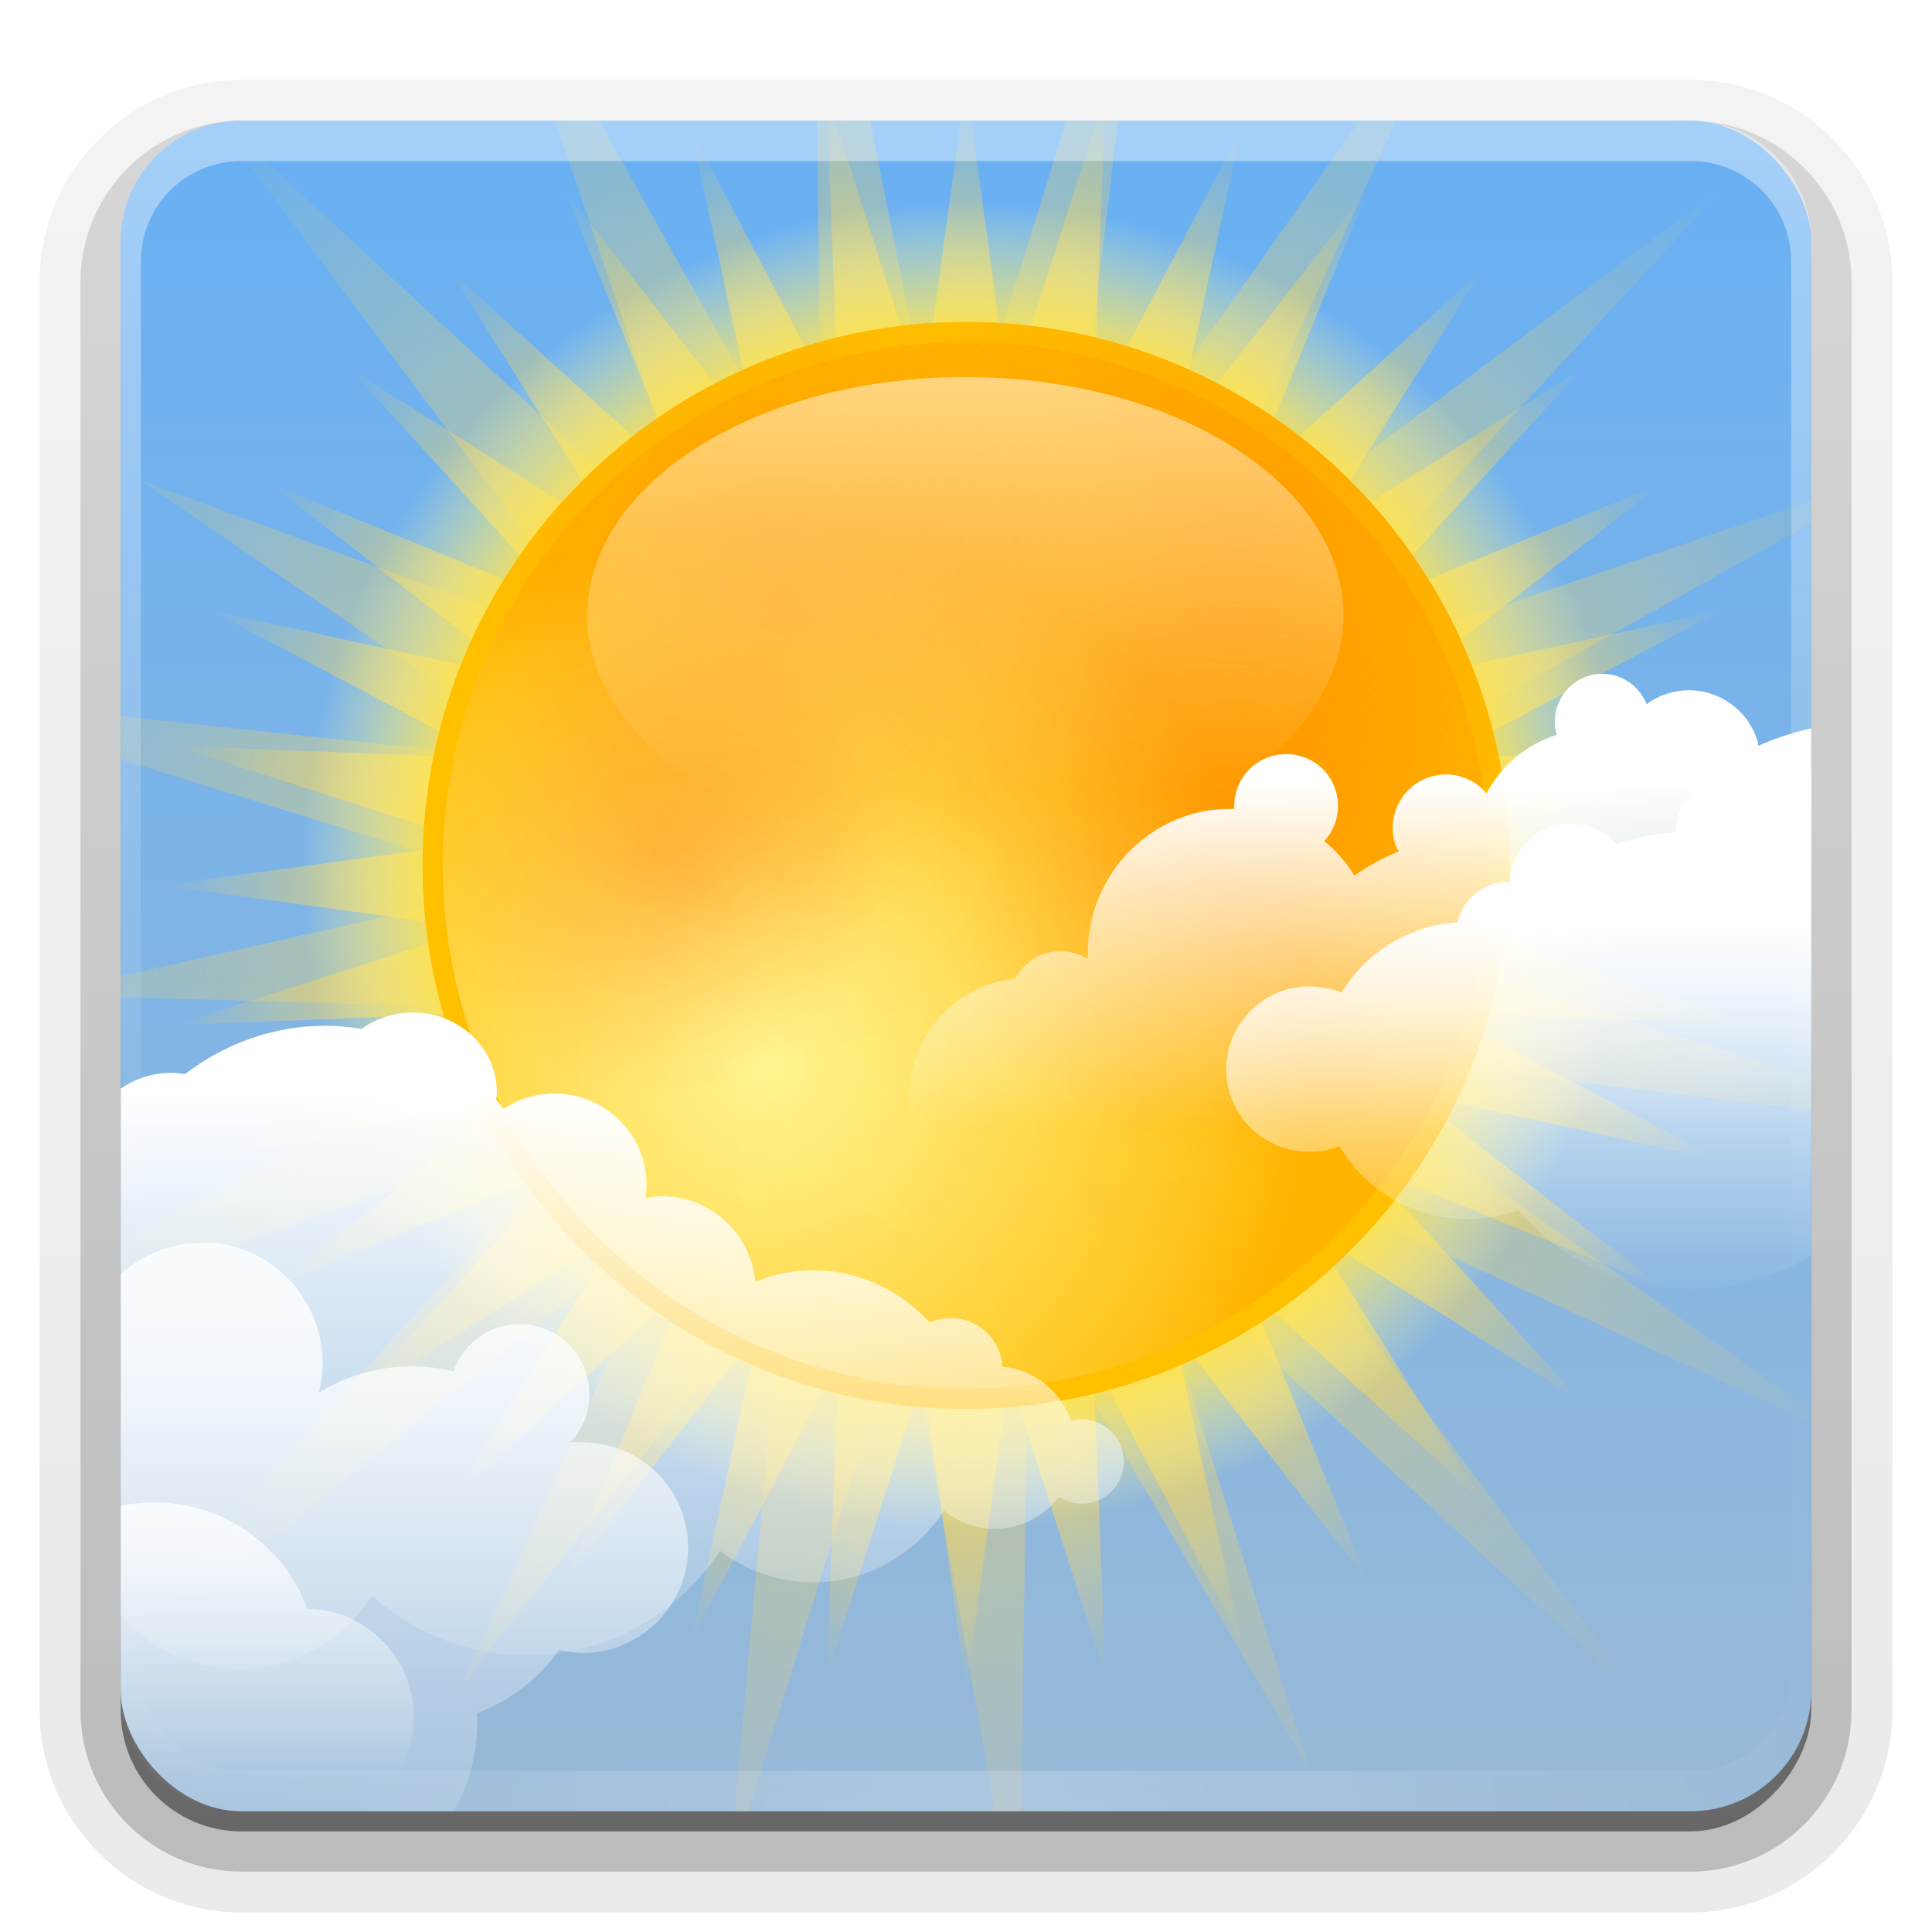 <svg height="96" width="96" xmlns="http://www.w3.org/2000/svg" xmlns:xlink="http://www.w3.org/1999/xlink"><linearGradient id="a"><stop offset="0" stop-color="#fff"/><stop offset="1" stop-color="#fff" stop-opacity="0"/></linearGradient><linearGradient id="b" gradientUnits="userSpaceOnUse" x1="36.357" x2="36.357" xlink:href="#a" y1="6" y2="63.893"/><radialGradient id="c" cx="48" cy="90.172" gradientTransform="matrix(1.157 0 0 .996 -7.551 .197)" gradientUnits="userSpaceOnUse" r="42" xlink:href="#a"/><linearGradient id="d" gradientUnits="userSpaceOnUse" x1="48" x2="48" y1="90" y2="5.988"><stop offset="0" stop-color="#98b9d7"/><stop offset="1" stop-color="#68b0f4"/></linearGradient><linearGradient id="e" gradientTransform="matrix(1.006 0 0 .994 100 0)" gradientUnits="userSpaceOnUse" x1="45.448" x2="45.448" y1="92.54" y2="7.017"><stop offset="0"/><stop offset="1" stop-opacity=".588"/></linearGradient><linearGradient id="f" gradientTransform="matrix(1.024 0 0 1.012 -1.143 -98.071)" gradientUnits="userSpaceOnUse" x1="32.251" x2="32.251" xlink:href="#e" y1="6.132" y2="90.239"/><linearGradient id="g" gradientTransform="translate(0 -97)" gradientUnits="userSpaceOnUse" x1="32.251" x2="32.251" xlink:href="#e" y1="6.132" y2="90.239"/><linearGradient id="h"><stop offset="0" stop-color="#ffda56"/><stop offset=".641" stop-color="#ffda56"/><stop offset="1" stop-color="#ffda56" stop-opacity="0"/></linearGradient><clipPath id="i"><path d="m96 32a32 32 0 1 1 -64 0 32 32 0 1 1 64 0z" transform="matrix(.844 0 0 .844 -6 14)"/></clipPath><filter id="j" color-interpolation-filters="sRGB" height="1.24" width="1.235" x="-.118" y="-.12"><feGaussianBlur stdDeviation=".569"/></filter><filter id="k" color-interpolation-filters="sRGB" height="1.257" width="1.271" x="-.135" y="-.129"><feGaussianBlur stdDeviation=".569"/></filter><filter id="l" color-interpolation-filters="sRGB"><feGaussianBlur stdDeviation=".569"/></filter><filter id="m" color-interpolation-filters="sRGB" height="1.232" width="1.138" x="-.069" y="-.116"><feGaussianBlur stdDeviation=".569"/></filter><filter id="n" color-interpolation-filters="sRGB" height="1.2" width="1.146" x="-.073" y="-.1"><feGaussianBlur stdDeviation=".569"/></filter><filter id="o" color-interpolation-filters="sRGB" height="1.421" width="1.207" x="-.103" y="-.21"><feGaussianBlur stdDeviation=".569"/></filter><filter id="p" color-interpolation-filters="sRGB" height="1.22" width="1.142" x="-.071" y="-.11"><feGaussianBlur stdDeviation=".569"/></filter><filter id="q" color-interpolation-filters="sRGB"><feGaussianBlur stdDeviation=".569"/></filter><filter id="r" color-interpolation-filters="sRGB" height="1.241" width="1.14" x="-.07" y="-.121"><feGaussianBlur stdDeviation=".569"/></filter><clipPath id="s"><rect height="84" rx="6" width="84" x="6" y="6"/></clipPath><radialGradient id="t" cx="57.034" cy="44.185" gradientTransform="matrix(1 0 0 1.069 0 -3.047)" gradientUnits="userSpaceOnUse" r="10.81"><stop offset="0" stop-color="#f60"/><stop offset="1" stop-color="#f60" stop-opacity="0"/></radialGradient><radialGradient id="u" cx="52.148" cy="43.852" gradientUnits="userSpaceOnUse" r="32"><stop offset="0" stop-color="#fff894"/><stop offset=".8" stop-color="#ffc822"/><stop offset="1" stop-color="#ffb400"/></radialGradient><radialGradient id="v" cx="64" cy="32" gradientUnits="userSpaceOnUse" r="32"><stop offset="0" stop-color="#ffdc4d"/><stop offset=".776" stop-color="#ffe041"/><stop offset="1" stop-color="#fffda4" stop-opacity="0"/></radialGradient><radialGradient id="w" cx="64" cy="32" gradientUnits="userSpaceOnUse" r="40" xlink:href="#h"/><radialGradient id="x" cx="65.325" cy="31.114" gradientTransform="matrix(1 0 0 1.008 -18 12.737)" gradientUnits="userSpaceOnUse" r="52.047" xlink:href="#h"/><linearGradient id="y" gradientUnits="userSpaceOnUse" x1="64.996" x2="64.996" xlink:href="#a" y1="-.909" y2="55.536"/><linearGradient id="z" gradientTransform="matrix(-1 0 0 1 85.594 12)" gradientUnits="userSpaceOnUse" x1="75.918" x2="75.918" xlink:href="#a" y1="63.139" y2="76.55"/><linearGradient id="A" gradientTransform="matrix(-1 0 0 1 80.942 38.325)" gradientUnits="userSpaceOnUse" x1="76.758" x2="76.758" xlink:href="#a" y1="27.41" y2="56.865"/><linearGradient id="B" gradientUnits="userSpaceOnUse" x1="90.244" x2="90.244" xlink:href="#a" y1="45.179" y2="64.319"/><clipPath id="C"><rect height="84" rx="6" width="84" x="6" y="6"/></clipPath><linearGradient id="D" gradientUnits="userSpaceOnUse" x1="25.838" x2="25.838" xlink:href="#a" y1="53.924" y2="86.995"/><linearGradient id="E" gradientTransform="matrix(-.96 .279 .279 .96 111.439 15.295)" gradientUnits="userSpaceOnUse" x1="39.819" x2="44.586" xlink:href="#a" y1="13.056" y2="29.471"/><g fill="url(#f)"><path d="m12-95.031c-5.511 0-10.031 4.52-10.031 10.031v71c0 5.511 4.52 10.031 10.031 10.031h72c5.511 0 10.031-4.52 10.031-10.031v-71c0-5.511-4.52-10.031-10.031-10.031z" opacity=".08" transform="scale(1 -1)"/><path d="m12-94.031c-4.972 0-9.031 4.06-9.031 9.031v71c0 4.972 4.06 9.031 9.031 9.031h72c4.972 0 9.031-4.06 9.031-9.031v-71c0-4.972-4.06-9.031-9.031-9.031z" opacity=".1" transform="scale(1 -1)"/><path d="m12-93c-4.409 0-8 3.591-8 8v71c0 4.409 3.591 8 8 8h72c4.409 0 8-3.591 8-8v-71c0-4.409-3.591-8-8-8z" opacity=".2" transform="scale(1 -1)"/><rect height="85" opacity=".3" rx="7" transform="scale(1 -1)" width="86" x="5" y="-92"/></g><rect fill="url(#g)" height="84" opacity=".45" rx="6" transform="scale(1 -1)" width="84" x="6" y="-91"/><rect fill="url(#d)" height="84" rx="6" width="84" x="6" y="6"/><g clip-path="url(#s)"><path d="m72.833-1.476-14.337 31.045 27.385-20.478-23.228 25.095 32.373-11.013-29.846 16.689 34.192-.47-33.543 6.649 32.664 10.119-33.955-4.042 27.938 19.717-31.045-14.337 20.478 27.385-25.095-23.228 8.258 26.272-13.933-23.746-.514 32.421-5.665-31.771-8.741 28.334 2.664-29.626-15.978 20.263 10.598-23.369-31.518 25.201 27.361-29.818-32.373 11.013 29.846-16.689-24.942-.71 24.293-5.468-30.893-9.528 32.184 3.451-20.46-14.01 23.566 8.63-20.478-27.385 25.095 23.228-11.013-32.373 16.689 29.846-.47-34.192 6.649 33.543 10.119-32.664-4.042 33.955z" fill="url(#x)" opacity=".3"/><path d="m98.641 52-14.654-6.005 10.654 11.716-13.388-8.458 8.458 13.388-11.716-10.654 6.005 14.654-9.688-12.527 3.369 15.474-7.366-14.019.631 15.824-4.819-15.085-2.127 15.693-2.127-15.693-4.819 15.085.631-15.824-7.366 14.019 3.369-15.474-9.688 12.527 6.005-14.654-11.716 10.654 8.458-13.388-13.388 8.458 10.654-11.716-14.654 6.005 12.527-9.688-15.474 3.369 14.019-7.366-15.824.631 15.085-4.819-15.693-2.127 15.693-2.127-15.085-4.819 15.824.631-14.019-7.366 15.474 3.369-12.527-9.688 14.654 6.005-10.654-11.716 13.388 8.458-8.458-13.388 11.716 10.654-6.005-14.654 9.688 12.527-3.369-15.474 7.366 14.019-.631-15.824 4.819 15.085 2.127-15.693 2.127 15.693 4.819-15.085-.631 15.824 7.366-14.019-3.369 15.474 9.688-12.527-6.005 14.654 11.716-10.654-8.458 13.388 13.388-8.458-10.654 11.716 14.654-6.005-12.527 9.688 15.474-3.369-14.019 7.366 15.824-.631-15.085 4.819 15.693 2.127-15.693 2.127 15.085 4.819-15.824-.631 14.019 7.366-15.474-3.369z" fill="url(#w)" opacity=".8" transform="translate(-16 12)"/><path d="m96 32a32 32 0 1 1 -64 0 32 32 0 1 1 64 0z" fill="url(#v)" transform="matrix(1.031 0 0 1.031 -18 10)"/><path d="m96 32a32 32 0 1 1 -64 0 32 32 0 1 1 64 0z" fill="url(#u)" transform="matrix(.844 0 0 .844 -6 16)"/><path d="m48 16c-14.912 0-27 12.088-27 27s12.088 27 27 27 27-12.088 27-27-12.088-27-27-27zm0 1c14.359 0 26 11.641 26 26s-11.641 26-26 26-26-11.641-26-26 11.641-26 26-26z" fill="#ffc000"/><g clip-path="url(#i)" fill="url(#t)" transform="translate(0 2)"><path d="m67.844 44.185a10.81 11.556 0 1 1 -21.621 0 10.81 11.556 0 1 1 21.621 0z" opacity=".3" transform="matrix(1.322 0 0 1.322 -14.876 -17.94)"/><path d="m67.844 44.185a10.81 11.556 0 1 1 -21.621 0 10.81 11.556 0 1 1 21.621 0z" opacity=".3" transform="matrix(1.042 0 0 1.042 -26.557 -5.587)"/><path d="m67.844 44.185a10.81 11.556 0 1 1 -21.621 0 10.81 11.556 0 1 1 21.621 0z" opacity=".3" transform="matrix(1.451 0 0 1.451 -43.952 -36.067)"/><path d="m67.844 44.185a10.81 11.556 0 1 1 -21.621 0 10.81 11.556 0 1 1 21.621 0z" opacity=".3" transform="matrix(1.922 0 0 1.698 -48.091 -49.355)"/></g><path d="m96 32a32 32 0 1 1 -64 0 32 32 0 1 1 64 0z" fill="url(#y)" opacity=".5" transform="matrix(.587 0 0 .37 10.402 18.734)"/><g fill="#f60"><path d="m24.81 39.351c-.486 1.524.032 3.832 1.873 3.539 1.077 2.367-3.419 3.028-2.456 5.528.391 1.419 2.463 1.21 1.542-.445-.275-2.1 2.995-2.623 3-.282.914 1.613 3.71 2.718 4.914.847.854-1.44-3.404-3.484-.65-4.177 2.548.77 3.538-2.508 1.788-4.017-1.251-1.461-2.792.095-3.1 1.386-2.125 1.496-4.441-.982-4.193-3.069-.752-.953-2.491-.486-2.718.69z" filter="url(#j)" opacity=".07"/><path d="m41.211 51.528c-1.14-1.576-2.314-4.741.025-5.792 2.394-.669 3.112 2.303 4.93 2.944 2.067.093 2.899 1.706 2.57 3.545.312 1.427 2.528 3.158.092 3.947-1.678.438-3.835-.888-3.602-2.764.045-2.122-2.241-2.205-3.585-1.506l-.247-.144-.182-.231z" filter="url(#k)" opacity=".07"/><path d="m31.271 47.552c2.068-.47 1.593-3.473 3.444-4.142 2.746.544 1.79 4.163 1.641 6.166 1.332 1.968 5.787.475 5.545 3.7-.429 2.635 1.508 4.739 1.826 7.109-.6 2.643-4.946 2.958-5.52.11-1.143-2.17 3.333-3.841.382-5.47-1.89-.833-4.549-2.115-6.029.084-1.473 1.947-4.445-.129-4.128-2.179.297-2.187 5.12-.812 3.946-3.552-.349-.568-1.797-.985-1.108-1.827z" filter="url(#l)" opacity=".07"/><path d="m34.005 59.481c-1.916-.986-2.801-4.922.054-5.153 2.185-.078 2.95 2.589 2.632 4.359-.258 2.68 3.684 2.983 5.169 1.363 2.249-.159 4.171 3.201 6.38 1.166 1.006-.754 2.779-3.589 3.833-1.924-.656 1.68-3.772 2.222-2.832 4.561-.294 2.284-3.306 2.692-5.009 1.742-1.532-1.004-3.324-4.116-5.242-1.906-1.796 1.425-4.894-.232-4.596-2.535-.108-.562-.202-1.131-.389-1.674z" filter="url(#m)" opacity=".07"/><path d="m57.862 41.588c1.692-.387 3.76-1.104 5.253.177 1.623 1.21.947 3.438 1.466 5.12 1.075 1.579 2.868 2.63 3.39 4.573.549 1.212 1.005 3.055-.321 3.937-1.679.734-4.202.786-5.202-1.039-1.296-1.325-1.388-3.393-2.485-4.737-1.88-.6-3.944-.115-5.856-.795-1.655-.183-3.173-1.722-2.722-3.446.575-2.293 3.031-3.732 5.311-3.648.39-.025.782-.058 1.165-.141z" filter="url(#l)" opacity=".07"/><path d="m34.875 37.544c1.692-.387 3.76-1.104 5.253.177 1.623 1.21.947 3.438 1.466 5.12 1.075 1.579 2.868 2.63 3.39 4.573.549 1.212 1.005 3.055-.321 3.937-1.679.734-4.202.786-5.202-1.039-1.296-1.325-1.388-3.393-2.485-4.737-1.88-.6-3.944-.115-5.856-.795-1.655-.183-3.173-1.722-2.722-3.446.575-2.293 3.031-3.732 5.311-3.648.39-.025.782-.058 1.165-.141z" filter="url(#l)" opacity=".07"/><path d="m55.418 42.073c-1.916-.986-2.801-4.922.054-5.153 2.185-.078 2.95 2.589 2.632 4.359-.258 2.68 3.684 2.983 5.169 1.363 2.249-.159 4.171 3.201 6.38 1.166 1.006-.754 2.779-3.589 3.833-1.924-.656 1.68-3.772 2.222-2.832 4.561-.294 2.284-3.306 2.692-5.009 1.742-1.532-1.004-3.324-4.116-5.242-1.906-1.796 1.425-4.894-.232-4.596-2.535-.108-.562-.202-1.131-.389-1.674z" filter="url(#l)" opacity=".07" transform="matrix(-.438 .899 -.899 -.438 125.097 15.56)"/><path d="m63.496 27.343c1.692-.387 3.76-1.104 5.253.177 1.623 1.21.947 3.438 1.466 5.12 1.075 1.579 2.868 2.63 3.39 4.573.549 1.212 1.005 3.055-.321 3.937-1.679.734-4.202.786-5.202-1.039-1.296-1.325-1.388-3.393-2.485-4.737-1.88-.6-3.944-.115-5.856-.795-1.655-.183-3.173-1.722-2.722-3.446.575-2.293 3.031-3.732 5.311-3.648.39-.025.782-.058 1.165-.141z" filter="url(#n)" opacity=".07" transform="matrix(-.972 .236 -.236 -.972 124.596 78.075)"/><path d="m46.679 46.806c2.068-.47 1.593-3.473 3.444-4.142 2.746.544 1.79 4.163 1.641 6.166 1.332 1.968 5.787.475 5.545 3.7-.429 2.635 1.508 4.739 1.826 7.109-.6 2.643-4.946 2.958-5.52.11-1.143-2.17 3.333-3.841.382-5.47-1.89-.833-4.549-2.115-6.029.084-1.473 1.947-4.445-.129-4.128-2.179.297-2.187 5.12-.812 3.946-3.552-.349-.568-1.797-.985-1.108-1.827z" filter="url(#l)" opacity=".07"/><path d="m35.911 43.497c1.692-.387 3.76-1.104 5.253.177 1.623 1.21.947 3.438 1.466 5.12 1.075 1.579 2.868 2.63 3.39 4.573.549 1.212 1.005 3.055-.321 3.937-1.679.734-4.202.786-5.202-1.039-1.296-1.325-1.388-3.393-2.485-4.737-1.88-.6-3.944-.115-5.856-.795-1.655-.183-3.173-1.722-2.722-3.446.575-2.293 3.031-3.732 5.311-3.648.39-.025.782-.058 1.165-.141z" filter="url(#l)" opacity=".07" transform="matrix(-.974 -.226 .226 -.974 56.552 110)"/><path d="m57.655 36.606c-1.14-1.576-2.314-4.741.025-5.792 2.394-.669 3.112 2.303 4.93 2.944 2.067.093 2.899 1.706 2.57 3.545.312 1.427 2.528 3.158.092 3.947-1.678.438-3.835-.888-3.602-2.764.045-2.122-2.241-2.205-3.585-1.506l-.247-.144-.182-.231z" filter="url(#o)" opacity=".07" transform="matrix(-.675 .738 -.738 -.675 106.622 34.56)"/><path d="m47.714 32.629c2.068-.47 1.593-3.473 3.444-4.142 2.746.544 1.79 4.163 1.641 6.166 1.332 1.968 5.787.475 5.545 3.7-.429 2.635 1.508 4.739 1.826 7.109-.6 2.643-4.946 2.958-5.52.11-1.143-2.17 3.333-3.841.382-5.47-1.89-.833-4.549-2.115-6.029.084-1.473 1.947-4.445-.129-4.128-2.179.297-2.187 5.12-.812 3.946-3.552-.349-.568-1.797-.985-1.108-1.827z" filter="url(#p)" opacity=".07" transform="matrix(-.675 .738 -.738 -.675 106.622 34.56)"/><path d="m50.448 44.558c-1.916-.986-2.801-4.922.054-5.153 2.185-.078 2.95 2.589 2.632 4.359-.258 2.68 3.684 2.983 5.169 1.363 2.249-.159 4.171 3.201 6.38 1.166 1.006-.754 2.779-3.589 3.833-1.924-.656 1.68-3.772 2.222-2.832 4.561-.294 2.284-3.306 2.692-5.009 1.742-1.532-1.004-3.324-4.116-5.242-1.906-1.796 1.425-4.894-.232-4.596-2.535-.108-.562-.202-1.131-.389-1.674z" filter="url(#q)" opacity=".07" transform="matrix(-.675 .738 -.738 -.675 106.622 34.56)"/><path d="m35.911 43.497c1.692-.387 3.76-1.104 5.253.177 1.623 1.21.947 3.438 1.466 5.12 1.075 1.579 2.868 2.63 3.39 4.573.549 1.212 1.005 3.055-.321 3.937-1.679.734-4.202.786-5.202-1.039-1.296-1.325-1.388-3.393-2.485-4.737-1.88-.6-3.944-.115-5.856-.795-1.655-.183-3.173-1.722-2.722-3.446.575-2.293 3.031-3.732 5.311-3.648.39-.025.782-.058 1.165-.141z" filter="url(#r)" opacity=".07" transform="matrix(.824 -.567 .567 .824 -12.806 24.303)"/></g></g><g clip-path="url(#C)"><path d="m63.176 37.577c1.369-.398 2.808.368 3.205 1.737.263.905.016 1.836-.582 2.479.587.479 1.09 1.056 1.506 1.71.675-.472 1.396-.882 2.193-1.19-.07-.14-.146-.277-.191-.433-.408-1.406.404-2.883 1.81-3.292 1.031-.299 2.09.065 2.747.829.716-1.339 1.93-2.412 3.486-2.9-.365-1.258.36-2.578 1.618-2.943 1.185-.344 2.406.293 2.852 1.417.324-.236.702-.432 1.109-.55 1.888-.548 3.866.54 4.415 2.428.018.062.008.127.022.189.562-.245 1.134-.459 1.736-.634 1.602-.465 3.198-.632 4.779-.574.792-1.355 2.087-2.428 3.713-2.901 3.368-.978 6.883.955 7.861 4.323.147.505.226 1.02.247 1.523 2.149-.33 4.25.964 4.873 3.108.122.421.172.836.169 1.253.262.122.517.249.766.396.632-.965 1.594-1.732 2.811-2.085 2.628-.763 5.335.668 6.066 3.185s-.789 5.175-3.417 5.939c-.395.115-.792.161-1.184.181.129 3.889-2.363 7.52-6.273 8.655-1.229.357-2.48.422-3.669.252-1.92 2.79-4.748 4.958-8.254 5.977-4.737 1.376-9.603.331-13.287-2.389-.585.618-1.333 1.103-2.209 1.357-2.331.677-4.755-.418-5.806-2.512-.03.009-.06.018-.09.026-3.47 1.008-7.02.122-9.603-2.027-.855 1.602-2.336 2.859-4.218 3.405-3.397.986-6.954-.708-8.344-3.857-.398.227-.808.43-1.268.564-3.146.914-6.444-.9-7.358-4.046-.914-3.146.9-6.444 4.046-7.358.329-.096.658-.152.986-.189.336-.608.872-1.067 1.553-1.264.704-.205 1.442-.082 2.066.279-.129-3.224 1.929-6.255 5.167-7.195.705-.205 1.409-.264 2.107-.254-.064-1.172.667-2.276 1.843-2.618z" fill="url(#E)"/><path d="m20.5 50.312c-.95 0-1.828.306-2.531.812-.58-.089-1.176-.156-1.781-.156-2.644 0-5.05.916-7 2.406-.225-.036-.452-.062-.688-.062-2.313 0-4.188 1.772-4.188 3.969 0 .824.267 1.584.719 2.219-.268.978-.406 2-.406 3.062 0 1.073.133 2.107.406 3.094-.62-.279-1.307-.438-2.031-.438-2.736 0-4.938 2.201-4.938 4.938 0 2.736 2.201 4.969 4.938 4.969.366 0 .719-.05 1.062-.125-.001.041 0 .084 0 .125 0 4.317 3.496 7.812 7.812 7.812 2.786 0 5.21-1.462 6.594-3.656 2.041 1.841 4.754 2.969 7.719 2.969 4.015 0 7.533-2.072 9.594-5.188 1.294.971 2.882 1.562 4.625 1.562 2.725 0 5.119-1.435 6.5-3.562.693.556 1.542.906 2.5.906 1.309 0 2.479-.63 3.219-1.594.323.203.715.344 1.125.344 1.156 0 2.094-.937 2.094-2.094s-.937-2.094-2.094-2.094c-.181 0-.364.019-.531.062-.507-1.456-1.82-2.526-3.406-2.688-.086-1.348-1.193-2.406-2.562-2.406-.381 0-.737.07-1.062.219-1.418-1.583-3.488-2.594-5.781-2.594-1.024 0-1.98.201-2.875.562-.224-2.373-2.224-4.25-4.656-4.25-.28 0-.546.047-.812.094.032-.218.062-.43.062-.656 0-2.505-2.057-4.531-4.562-4.531-.939 0-1.807.261-2.531.75-.125-.148-.243-.296-.375-.438.012-.123.031-.249.031-.375 0-2.197-1.875-3.969-4.188-3.969z" fill="url(#D)"/><path d="m94.09 34.889c-1.795 0-3.287 1.335-3.531 3.062-.99.398-1.896.908-2.719 1.562-.483-.508-1.149-.844-1.906-.844-1.465 0-2.656 1.192-2.656 2.656 0 .011-0.0.021 0 .031-1.036.068-2.027.267-2.969.594-.55-.637-1.373-1.031-2.281-1.031-1.637 0-2.967 1.309-3 2.938-.043-.002-.081-.031-.125-.031-1.204 0-2.223.87-2.469 2-2.454.166-4.563 1.52-5.781 3.5-.493-.208-1.025-.312-1.594-.312-2.274 0-4.125 1.851-4.125 4.125s1.851 4.094 4.125 4.094c.534 0 1.032-.096 1.5-.281 1.286 2.183 3.658 3.625 6.375 3.625.878 0 1.719-.157 2.5-.438 2.086 2.41 5.156 3.938 8.594 3.938 3.574 0 6.758-1.641 8.844-4.219 1.215 1.383 2.983 2.281 4.969 2.281 1.545 0 2.967-.552 4.094-1.438 1.058.549 2.257.875 3.531.875 1.549 0 2.981-.461 4.188-1.25.498.257 1.057.406 1.656.406 1.743 0 3.213-1.236 3.562-2.875.236 1.54 1.55 2.719 3.156 2.719 1.773 0 3.219-1.415 3.219-3.188 0-1.615-1.197-2.962-2.75-3.188.046-.259.094-.541.094-.812 0-2.505-2.026-4.531-4.531-4.531-.84 0-1.638.258-2.312.656-.224-.32-.45-.656-.719-.938.106-.25.156-.523.156-.812 0-1.156-.937-2.094-2.094-2.094-.093 0-.191.019-.281.031-.017-1.797-1.48-3.25-3.281-3.25-.477 0-.935.098-1.344.281-1.425-2.523-3.827-4.415-6.688-5.188-.401-1.526-1.754-2.656-3.406-2.656z" fill="url(#B)"/><path d="m10.661 61.763c3.026.307 5.375 2.893 5.375 6 0 .502-.071.971-.188 1.438 1.356-.829 2.951-1.312 4.656-1.312.697 0 1.38.099 2.031.25.475-1.363 1.757-2.344 3.281-2.344 1.927 0 3.469 1.573 3.469 3.5 0 .923-.352 1.751-.938 2.375.196-.022.391 0 .594 0 2.891 0 5.25 2.328 5.25 5.219s-2.359 5.25-5.25 5.25c-.404 0-.779-.07-1.156-.156-1.012 1.427-2.436 2.519-4.094 3.156.004.115.031.227.031.344 0 5.242-4.258 9.469-9.5 9.469-1.53 0-2.97-.357-4.25-1-2.625 1.783-5.806 2.844-9.219 2.844-6.839 0-12.693-4.205-15.156-10.156-4.785-.597-8.5-4.647-8.5-9.594 0-5.357 4.33-9.719 9.688-9.719 1.16 0 2.282.221 3.312.594.854-.731 1.789-1.393 2.781-1.938-.083-.233-.156-.488-.156-.75 0-1.233 1.017-2.219 2.25-2.219.948 0 1.77.572 2.094 1.406 1.057-.243 2.157-.406 3.281-.438.31-1.286 1.463-2.219 2.844-2.219 1.174 0 2.189.69 2.656 1.688 1.079-1.054 2.554-1.688 4.188-1.688.207 0 .423-.02.625 0z" fill="url(#A)" opacity=".8"/><path d="m7.656 74.656c3.5 0 6.464 2.186 7.625 5.281 2.923.052 5.281 2.44 5.281 5.375 0 2.968-2.407 5.375-5.375 5.375-1.175 0-2.24-.391-3.125-1.031-1.274.821-2.778 1.312-4.406 1.312-.412 0-.823-.035-1.219-.094-.461.558-1.157.938-1.938.938-1.11 0-2.043-.72-2.375-1.719-.573.172-1.183.281-1.812.281-3.469 0-6.281-2.812-6.281-6.281 0-2.905 1.978-5.345 4.656-6.062-.025-.153-.062-.309-.062-.469 0-1.619 1.319-2.906 2.938-2.906.866 0 1.651.371 2.188.969 1.157-.628 2.497-.969 3.906-.969z" fill="url(#z)" opacity=".8"/></g><g><path d="m12 6c-3.324 0-6 2.676-6 6v2 68 2c0 .335.041.651.094.969.049.296.097.597.188.875.01.03.021.064.031.094.099.288.235.547.375.812.145.274.316.536.5.781s.374.473.594.688c.44.428.943.815 1.5 1.094.279.14.573.247.875.344-.256-.1-.487-.236-.719-.375-.007-.004-.024.004-.031 0-.032-.019-.062-.043-.094-.062-.12-.077-.231-.164-.344-.25-.106-.081-.213-.161-.312-.25-.178-.161-.347-.345-.5-.531-.108-.13-.218-.265-.312-.406-.025-.038-.038-.086-.062-.125-.065-.103-.13-.205-.188-.312-.101-.195-.206-.416-.281-.625-.008-.022-.024-.041-.031-.062-.032-.092-.036-.187-.062-.281-.03-.107-.07-.203-.094-.312-.073-.342-.125-.698-.125-1.062v-2-68-2c0-2.782 2.218-5 5-5h2 68 2c2.782 0 5 2.218 5 5v2 68 2c0 .364-.052.721-.125 1.062-.044.207-.088.398-.156.594-.008.022-.023.041-.031.062-.063.174-.138.367-.219.531-.042.083-.079.17-.125.25-.055.097-.127.188-.188.281-.094.141-.205.276-.312.406-.143.174-.303.347-.469.5-.011.01-.02.021-.031.031-.138.126-.285.234-.438.344-.103.073-.204.153-.312.219-.007.004-.024-.004-.031 0-.232.139-.463.275-.719.375.302-.097.596-.204.875-.344.557-.279 1.06-.666 1.5-1.094.22-.214.409-.442.594-.688s.355-.508.5-.781c.14-.265.276-.525.375-.812.01-.031.021-.063.031-.094.09-.278.139-.579.188-.875.052-.318.094-.634.094-.969v-2-68-2c0-3.324-2.676-6-6-6z" fill="url(#b)" opacity=".4"/><path d="m12 90c-3.324 0-6-2.676-6-6v-2-68-2c0-.335.041-.651.094-.969.049-.296.097-.597.188-.875.01-.03.021-.064.031-.094.099-.288.235-.547.375-.812.145-.274.316-.536.5-.781s.374-.473.594-.688c.44-.428.943-.815 1.5-1.094.279-.14.573-.247.875-.344-.256.1-.487.236-.719.375-.007.004-.024-.004-.031 0-.032.019-.062.043-.094.062-.12.077-.231.164-.344.25-.106.081-.213.161-.312.25-.178.161-.347.345-.5.531-.108.13-.218.265-.312.406-.025.038-.038.086-.062.125-.065.103-.13.205-.188.312-.101.195-.206.416-.281.625-.008.022-.024.041-.031.062-.032.092-.036.187-.062.281-.03.107-.07.203-.094.312-.073.342-.125.698-.125 1.062v2 68 2c0 2.782 2.218 5 5 5h2 68 2c2.782 0 5-2.218 5-5v-2-68-2c0-.364-.052-.721-.125-1.062-.044-.207-.088-.398-.156-.594-.008-.022-.023-.041-.031-.062-.063-.174-.138-.367-.219-.531-.042-.083-.079-.17-.125-.25-.055-.097-.127-.188-.188-.281-.094-.141-.205-.276-.312-.406-.143-.174-.303-.347-.469-.5-.011-.01-.02-.021-.031-.031-.138-.126-.285-.234-.438-.344-.103-.073-.204-.153-.312-.219-.007-.004-.024.004-.031 0-.232-.139-.463-.275-.719-.375.302.097.596.204.875.344.557.279 1.06.666 1.5 1.094.22.214.409.442.594.688s.355.508.5.781c.14.265.276.525.375.812.01.031.021.063.031.094.09.278.139.579.188.875.052.318.094.634.094.969v2 68 2c0 3.324-2.676 6-6 6z" fill="url(#c)" opacity=".2"/></g></svg>